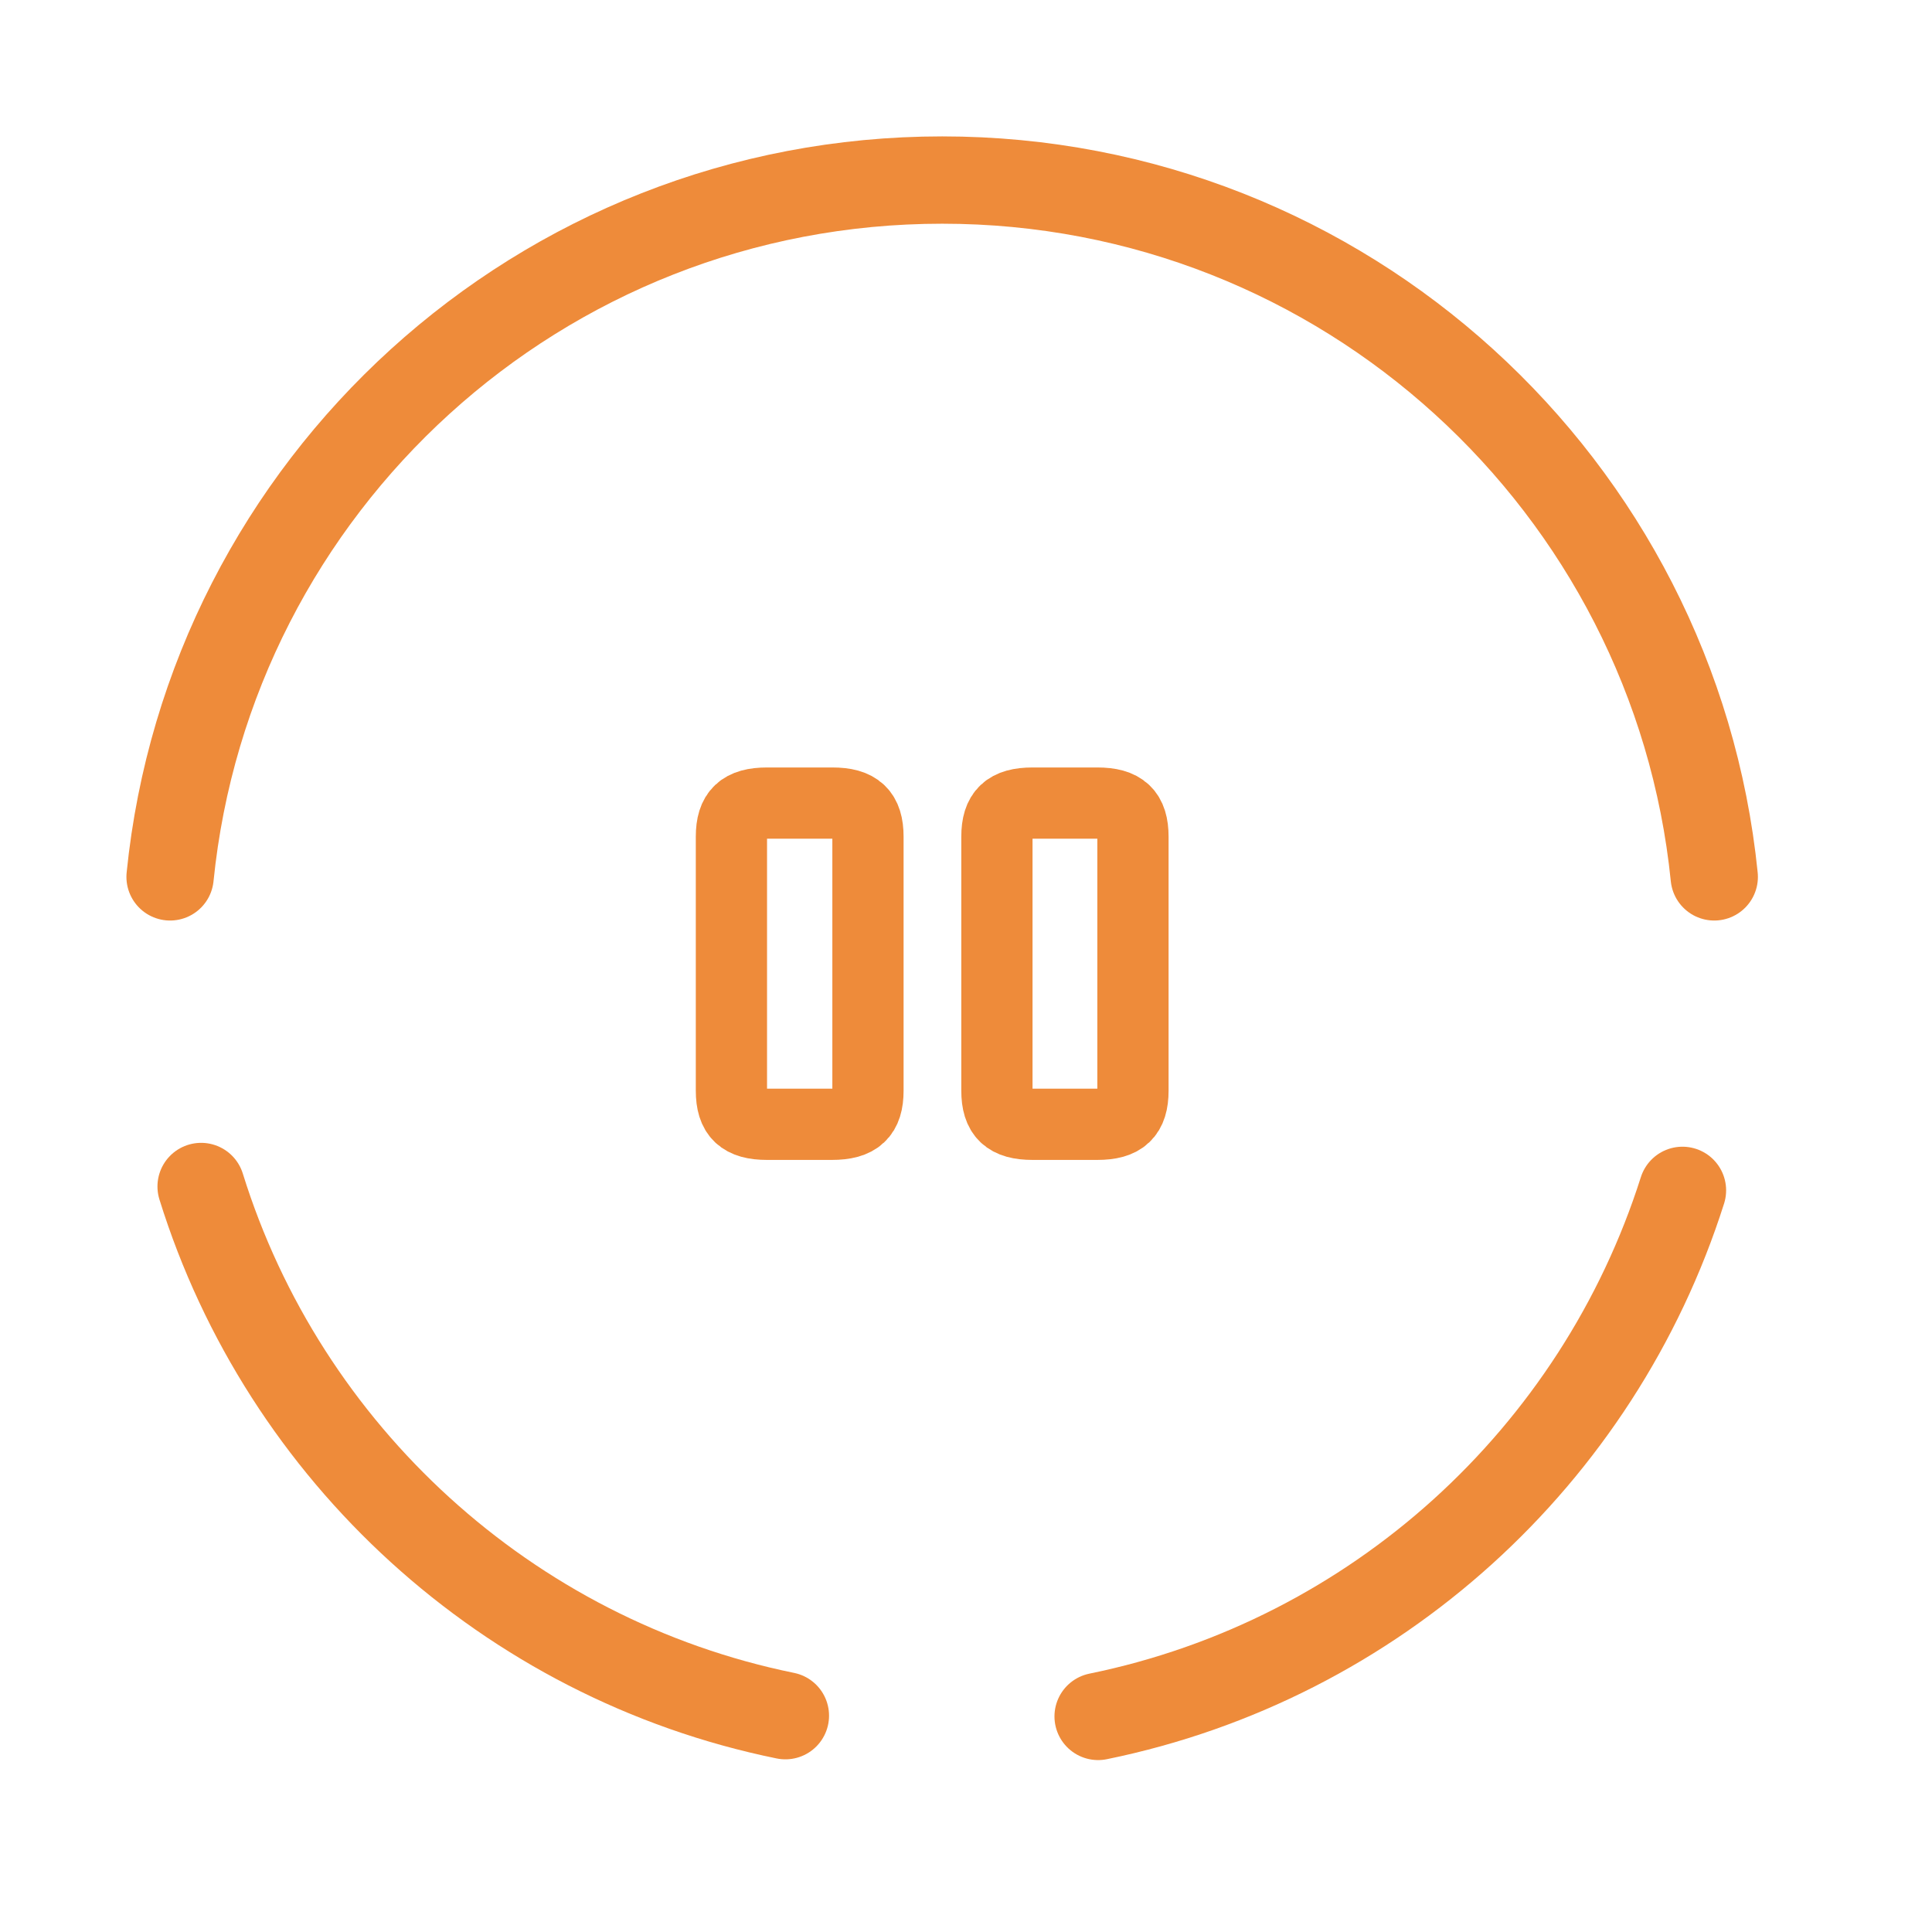<svg width="31" height="31" viewBox="0 0 31 31" fill="none" xmlns="http://www.w3.org/2000/svg">
<path d="M3.227 19.038C4.559 23.321 8.145 26.62 12.602 27.529" stroke="#EE8B3A" stroke-width="1.401" stroke-miterlimit="10" stroke-linecap="round" stroke-linejoin="round"/>
<path d="M2.729 14.07C3.364 7.782 8.668 2.889 15.118 2.889C21.567 2.889 26.871 7.795 27.506 14.07" stroke="#EE8B3A" stroke-width="1.401" stroke-miterlimit="10" stroke-linecap="round" stroke-linejoin="round"/>
<path d="M17.62 27.541C22.065 26.633 25.639 23.37 26.996 19.1" stroke="#EE8B3A" stroke-width="1.401" stroke-miterlimit="10" stroke-linecap="round" stroke-linejoin="round"/>
<path d="M13.927 17.5V13.426C13.927 13.039 13.766 12.886 13.355 12.886H12.308C11.897 12.886 11.736 13.039 11.736 13.426V17.5C11.736 17.887 11.897 18.04 12.308 18.04H13.347C13.766 18.04 13.927 17.887 13.927 17.5Z" stroke="#EE8B3A" stroke-width="1.143" stroke-linecap="round" stroke-linejoin="round"/>
<path d="M18.179 17.5V13.426C18.179 13.039 18.018 12.886 17.607 12.886H16.568C16.157 12.886 15.996 13.039 15.996 13.426V17.5C15.996 17.887 16.157 18.04 16.568 18.04H17.607C18.018 18.04 18.179 17.887 18.179 17.5Z" stroke="#EE8B3A" stroke-width="1.143" stroke-linecap="round" stroke-linejoin="round"/>
</svg>
